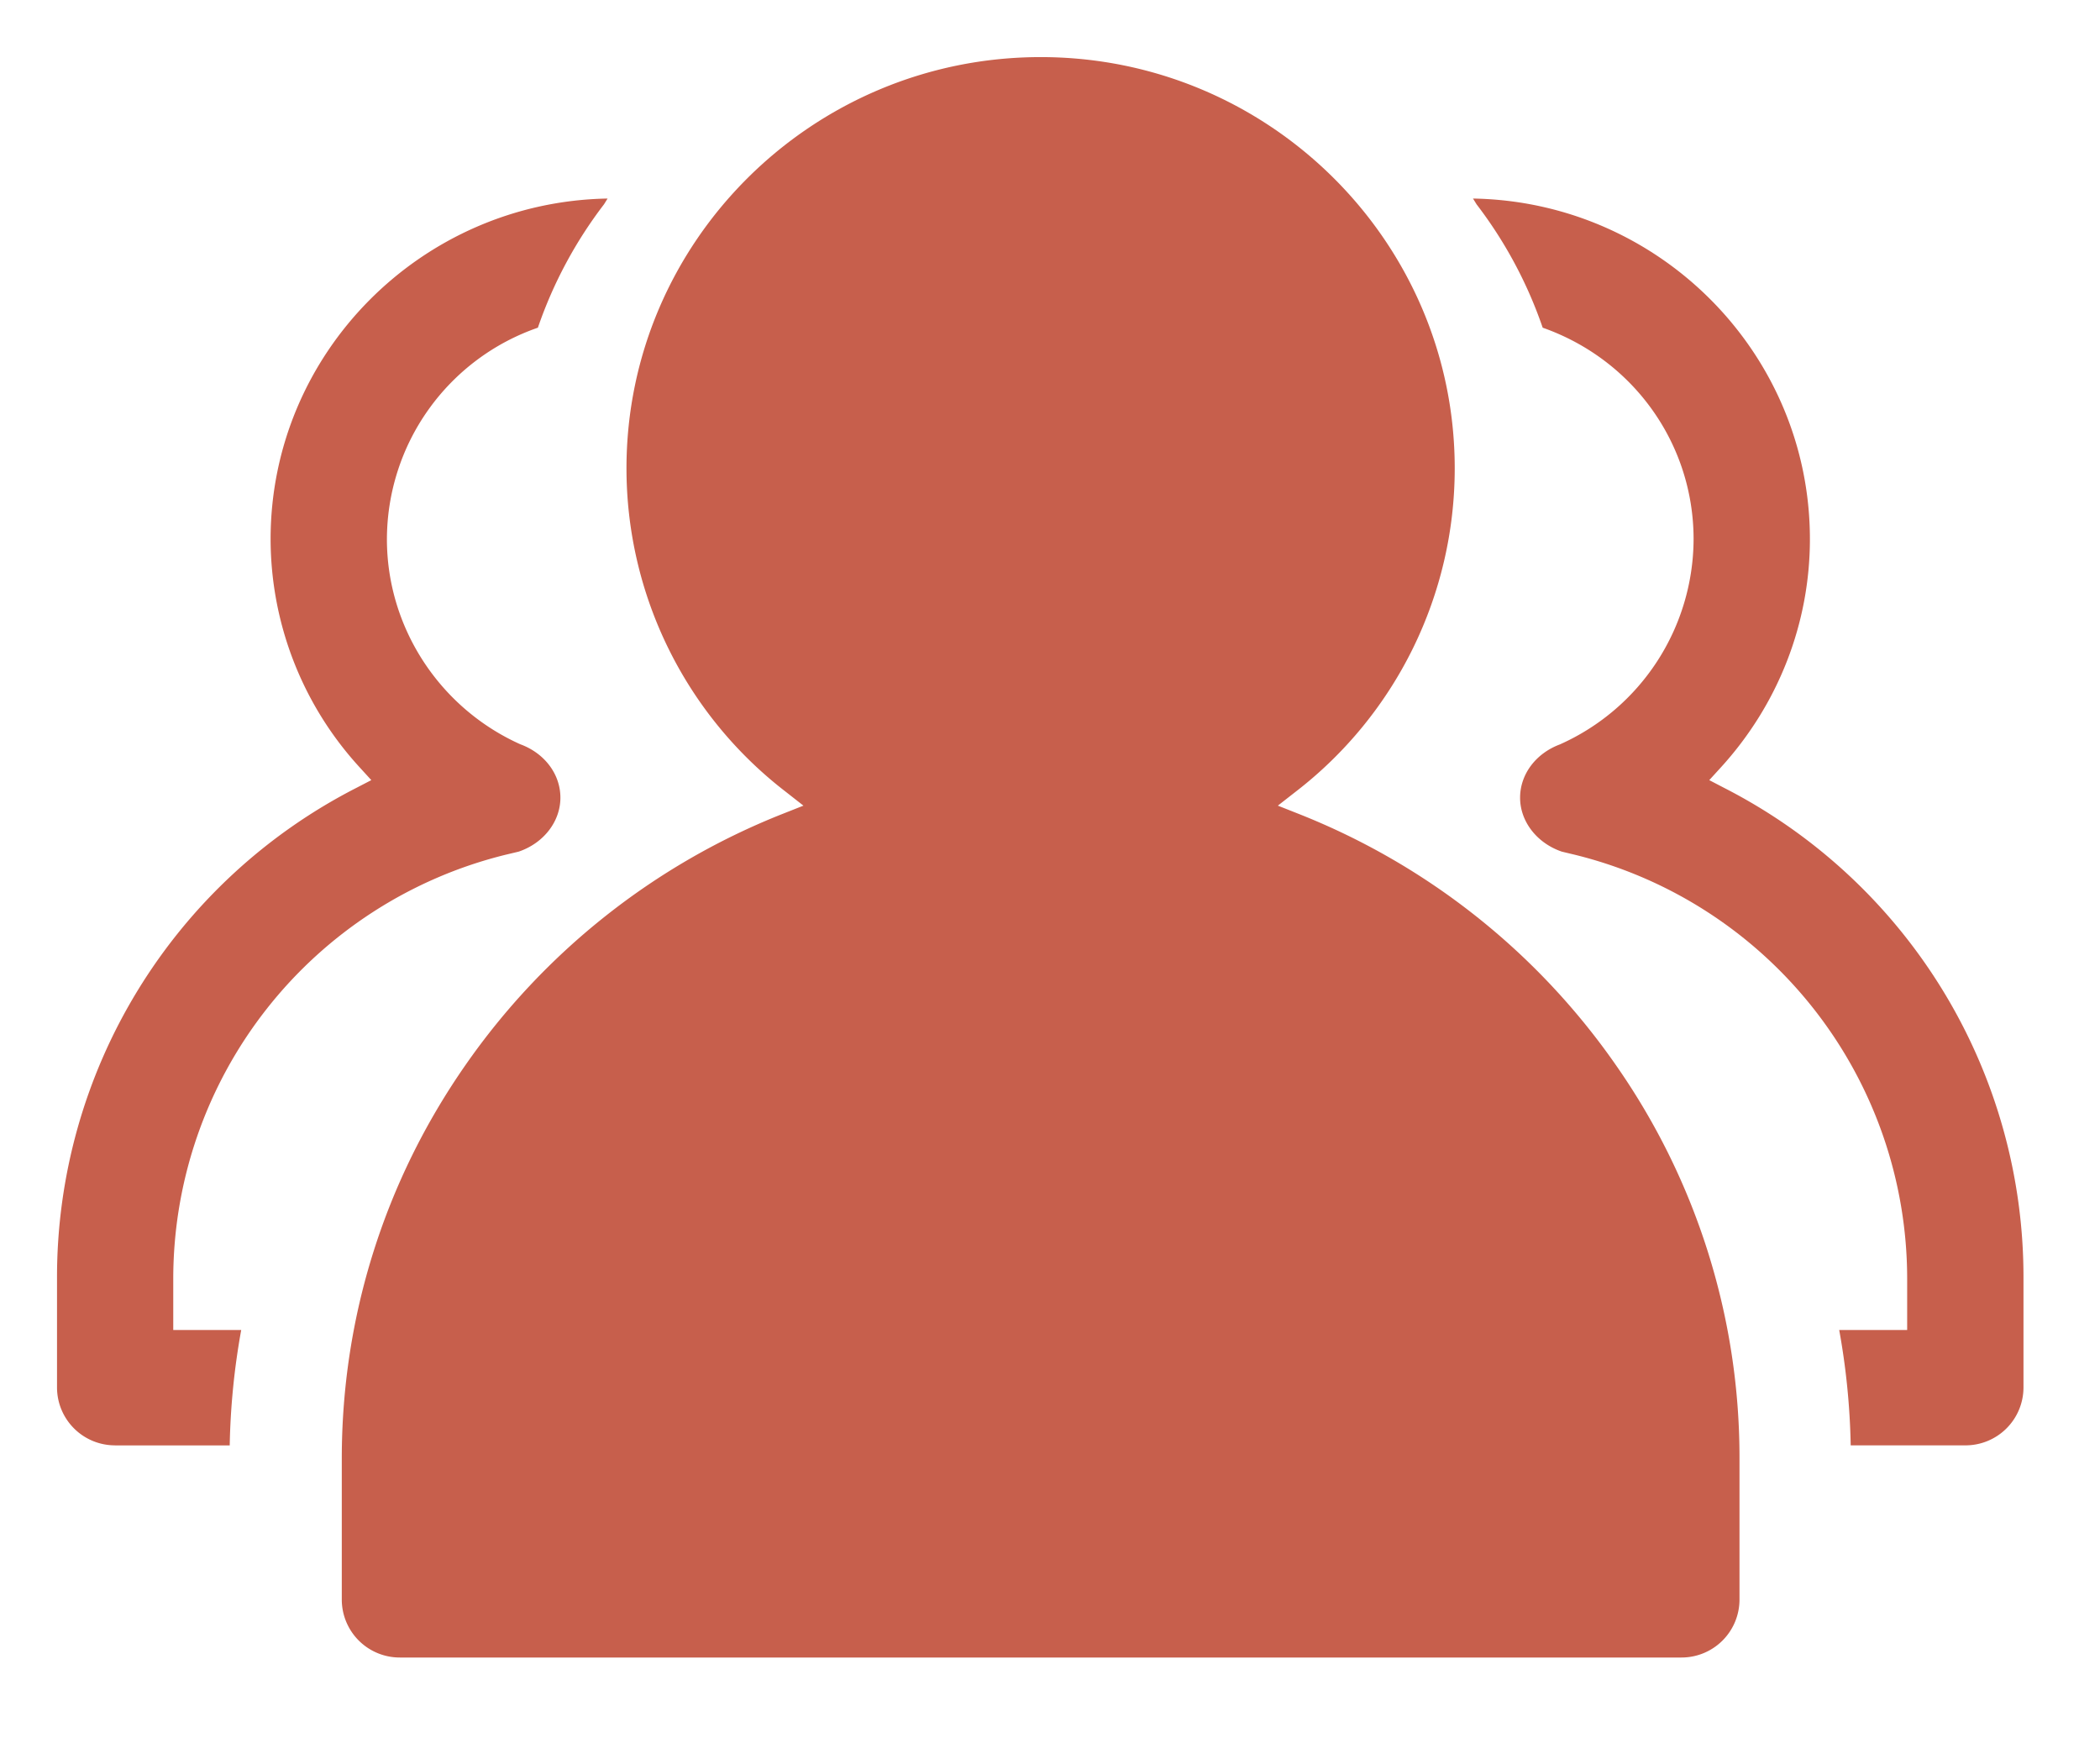 <?xml version="1.0" standalone="no"?><!DOCTYPE svg PUBLIC "-//W3C//DTD SVG 1.1//EN" "http://www.w3.org/Graphics/SVG/1.1/DTD/svg11.dtd"><svg t="1557572422649" class="icon" style="" viewBox="0 0 1219 1024" version="1.1" xmlns="http://www.w3.org/2000/svg" p-id="19674" xmlns:xlink="http://www.w3.org/1999/xlink" width="238.086" height="200"><defs><style type="text/css"></style></defs><path d="M232.183 962.149a33.646 33.646 0 0 1-33.783-33.463v-82.103c0-82.011 24.823-160.914 71.771-228.297a406.263 406.263 0 0 1 183.954-145.783l12.251-4.846-10.377-8.137a236.937 236.937 0 0 1-92.343-187.657c0-131.657 107.886-238.72 240.457-238.72 132.48 0 240.32 107.109 240.32 238.72a236.937 236.937 0 0 1-92.251 187.657l-10.423 8.137 12.251 4.846a406.263 406.263 0 0 1 184 145.783 397.486 397.486 0 0 1 71.726 228.297v82.103a33.646 33.646 0 0 1-33.737 33.463H232.183zM66.88 838.994a33.646 33.646 0 0 1-33.783-33.463v-63.543a318.857 318.857 0 0 1 173.623-284.571l8.823-4.571-6.674-7.314a196.48 196.48 0 0 1-51.794-132.571c0-107.886 87.451-195.84 195.611-197.714l-2.057 3.337a252.526 252.526 0 0 0-38.4 71.634 130.194 130.194 0 0 0-87.634 122.743c0 51.109 30.354 97.829 77.257 118.994l0.229 0.091 0.229 0.091c13.989 5.257 22.994 17.371 22.994 30.903 0 13.806-9.691 26.377-24.229 31.314l-7.68 1.829A253.577 253.577 0 0 0 100.571 742.034v29.989h39.451a416.64 416.64 0 0 0-6.674 67.017H66.88z m1007.406 0a416.457 416.457 0 0 0-6.674-66.971h39.451v-29.989a253.531 253.531 0 0 0-192.64-245.806l-7.817-1.874c-14.491-4.937-24.229-17.509-24.229-31.314 0-13.531 9.051-25.646 23.04-30.903l0.229-0.091 0.183-0.091a130.926 130.926 0 0 0 77.257-118.994c0-55.36-35.017-104.229-87.589-122.743a252.343 252.343 0 0 0-38.4-71.634 321.829 321.829 0 0 0-2.057-3.337c108.16 1.829 195.566 89.829 195.566 197.714 0 48.914-18.377 96-51.749 132.571l-6.674 7.314 8.777 4.571a318.811 318.811 0 0 1 173.623 284.617v63.497a33.646 33.646 0 0 1-33.737 33.463H1074.286z" fill="#c75f4c" p-id="19675"></path></svg>